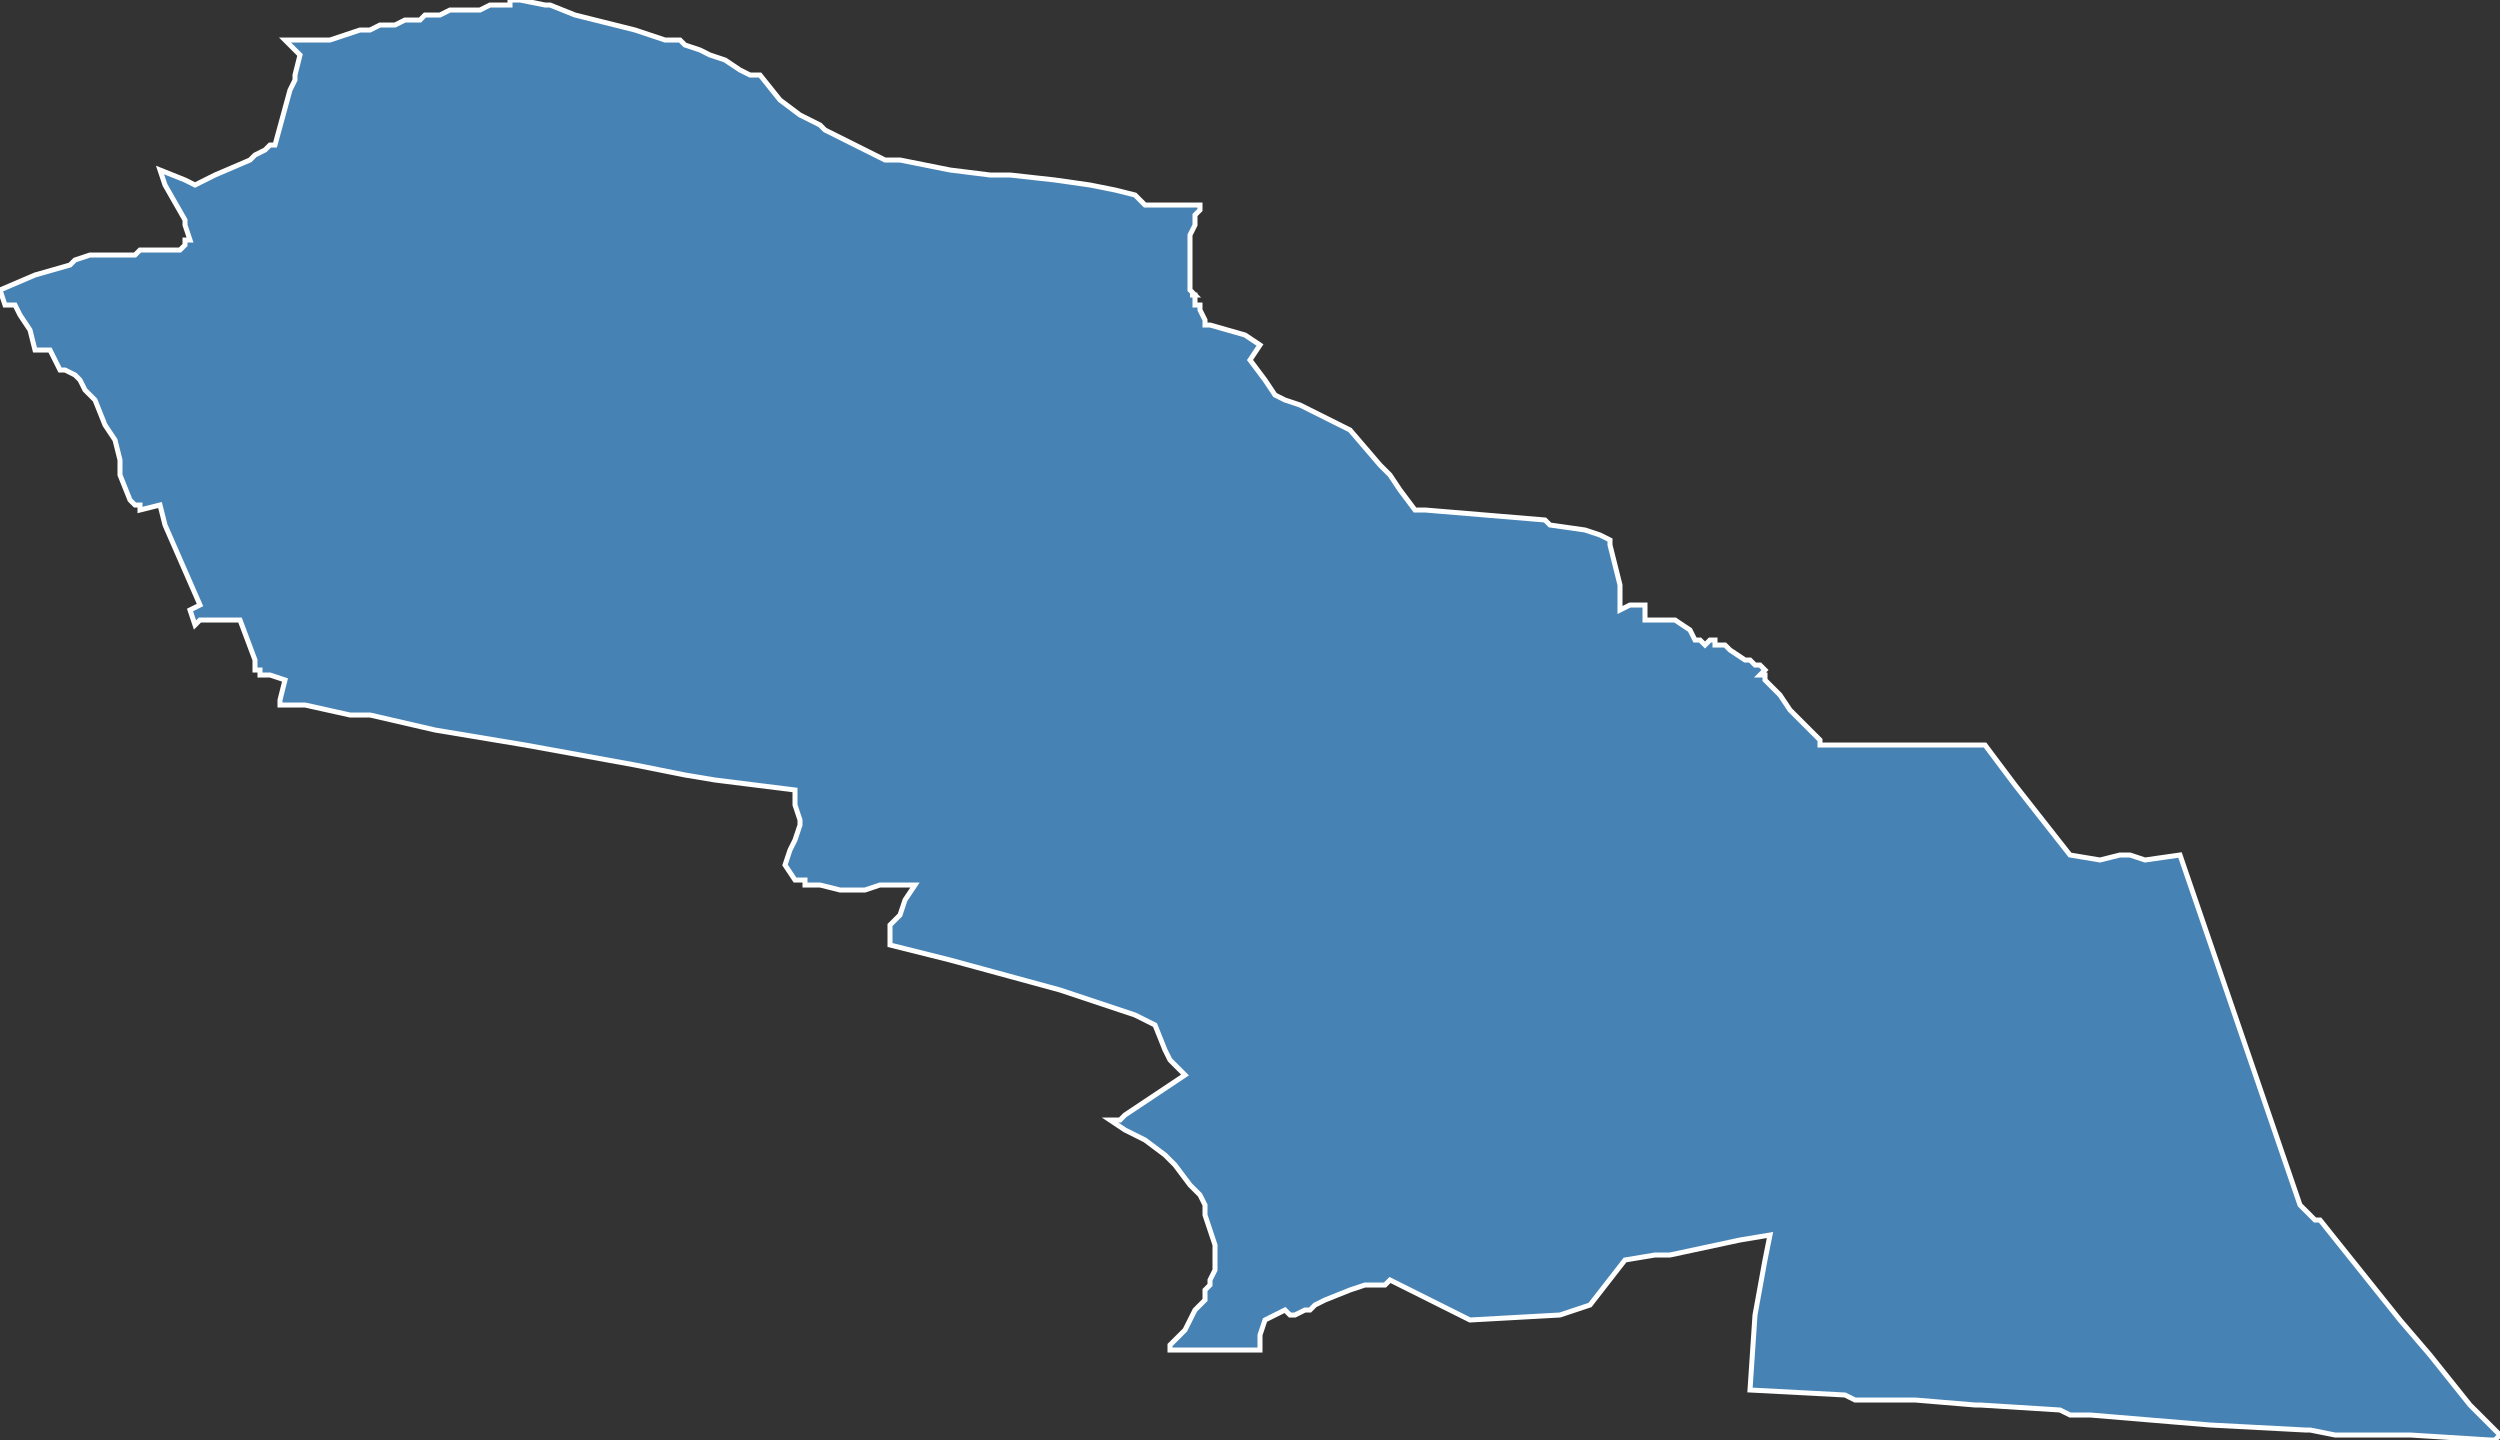 <?xml version="1.0" encoding="utf-8"?>
<svg version="1.1" id="svgmap" xmlns="http://www.w3.org/2000/svg" xmlns:xlink="http://www.w3.org/1999/xlink" x="0px" y="0px" width="100%" height="100%" viewBox="0 0 500 288">
<rect x="0" y="0" width="500" height="288" fill="#333333" stroke="none"/>
<polygon points="57,8 61,8 62,8 64,8 65,8 66,8 72,6 73,6 74,6 76,5 79,5 81,4 82,4 83,4 84,4 85,3 88,3 90,2 92,2 93,2 95,2 95,2 96,2 98,1 99,1 102,1 102,0 104,0 109,1 110,1 115,3 123,5 127,6 130,7 133,8 136,8 137,9 140,10 142,11 145,12 148,14 150,15 152,15 156,20 160,23 164,25 165,26 167,27 173,30 175,31 177,32 180,32 185,33 190,34 198,35 202,35 211,36 218,37 223,38 227,39 228,40 229,41 230,41 233,41 240,41 240,42 239,43 239,45 238,47 238,49 238,52 238,53 238,54 238,54 238,55 238,56 238,57 238,58 239,59 238,59 239,59 239,59 239,61 240,61 240,62 241,64 241,65 242,65 249,67 252,69 250,72 253,76 255,79 257,80 260,81 264,83 270,86 276,93 277,94 278,95 280,98 283,102 285,102 309,104 310,105 317,106 320,107 322,108 322,109 324,117 324,117 324,120 324,120 324,122 326,121 329,121 329,124 334,124 335,124 338,126 339,128 340,128 340,128 341,129 342,128 342,128 343,128 343,129 344,129 345,129 346,130 349,132 349,132 350,132 350,132 351,133 351,133 352,133 353,134 352,135 353,135 353,136 353,136 354,137 356,139 358,142 361,145 362,146 364,148 364,149 371,149 377,149 382,149 397,149 403,157 414,171 420,172 424,171 426,171 429,172 436,171 460,241 461,242 463,244 464,244 480,264 486,271 494,281 500,287 499,288 498,288 482,287 477,287 467,287 462,286 461,286 442,285 418,283 414,283 412,282 396,281 395,281 383,280 371,280 369,279 350,278 351,263 353,252 354,247 348,248 334,251 331,251 325,252 318,261 312,263 294,264 278,256 277,257 276,257 276,257 274,257 273,257 273,257 270,258 270,258 265,260 263,261 263,261 262,262 261,262 259,263 258,263 257,262 253,264 252,267 252,270 251,270 249,270 248,270 243,270 239,270 235,270 234,270 234,269 237,266 238,264 239,262 241,260 241,258 242,257 242,256 243,254 243,252 243,249 242,246 241,243 241,241 240,239 238,237 235,233 233,231 229,228 225,226 222,224 224,224 225,223 237,215 236,214 234,212 233,210 231,205 229,204 227,203 212,198 190,192 182,190 178,189 178,188 178,187 178,185 179,184 180,183 181,180 183,177 180,177 176,177 173,178 171,178 170,178 168,178 164,177 161,177 161,176 159,176 157,173 157,173 158,170 159,168 160,165 160,165 160,164 159,161 159,160 159,158 143,156 137,155 127,153 116,151 105,149 87,146 74,143 70,143 61,141 56,141 56,140 57,136 54,135 53,135 52,135 52,134 51,134 51,132 48,124 44,124 40,124 39,125 38,122 40,121 33,105 32,101 28,102 28,101 27,101 26,100 24,95 24,92 23,88 21,85 19,80 17,78 16,76 15,75 13,74 12,74 10,70 7,70 6,66 4,63 3,61 1,61 0,58 7,55 14,53 15,52 18,51 19,51 22,51 27,51 28,50 30,50 33,50 35,50 36,50 37,49 37,49 37,48 38,48 37,45 37,45 37,44 33,37 32,34 37,36 39,37 43,35 43,35 50,32 51,31 53,30 54,29 55,29 58,18 59,16 59,15 60,11 57,8" id="7701" class="canton" fill="steelblue" stroke-width="1" stroke="white" geotype="canton" geoname="Champs-sur-Marne" code_insee="7701" code_departement="77" nom_departement="Seine-et-Marne" code_region="11" nom_region="Île-de-France"/></svg>